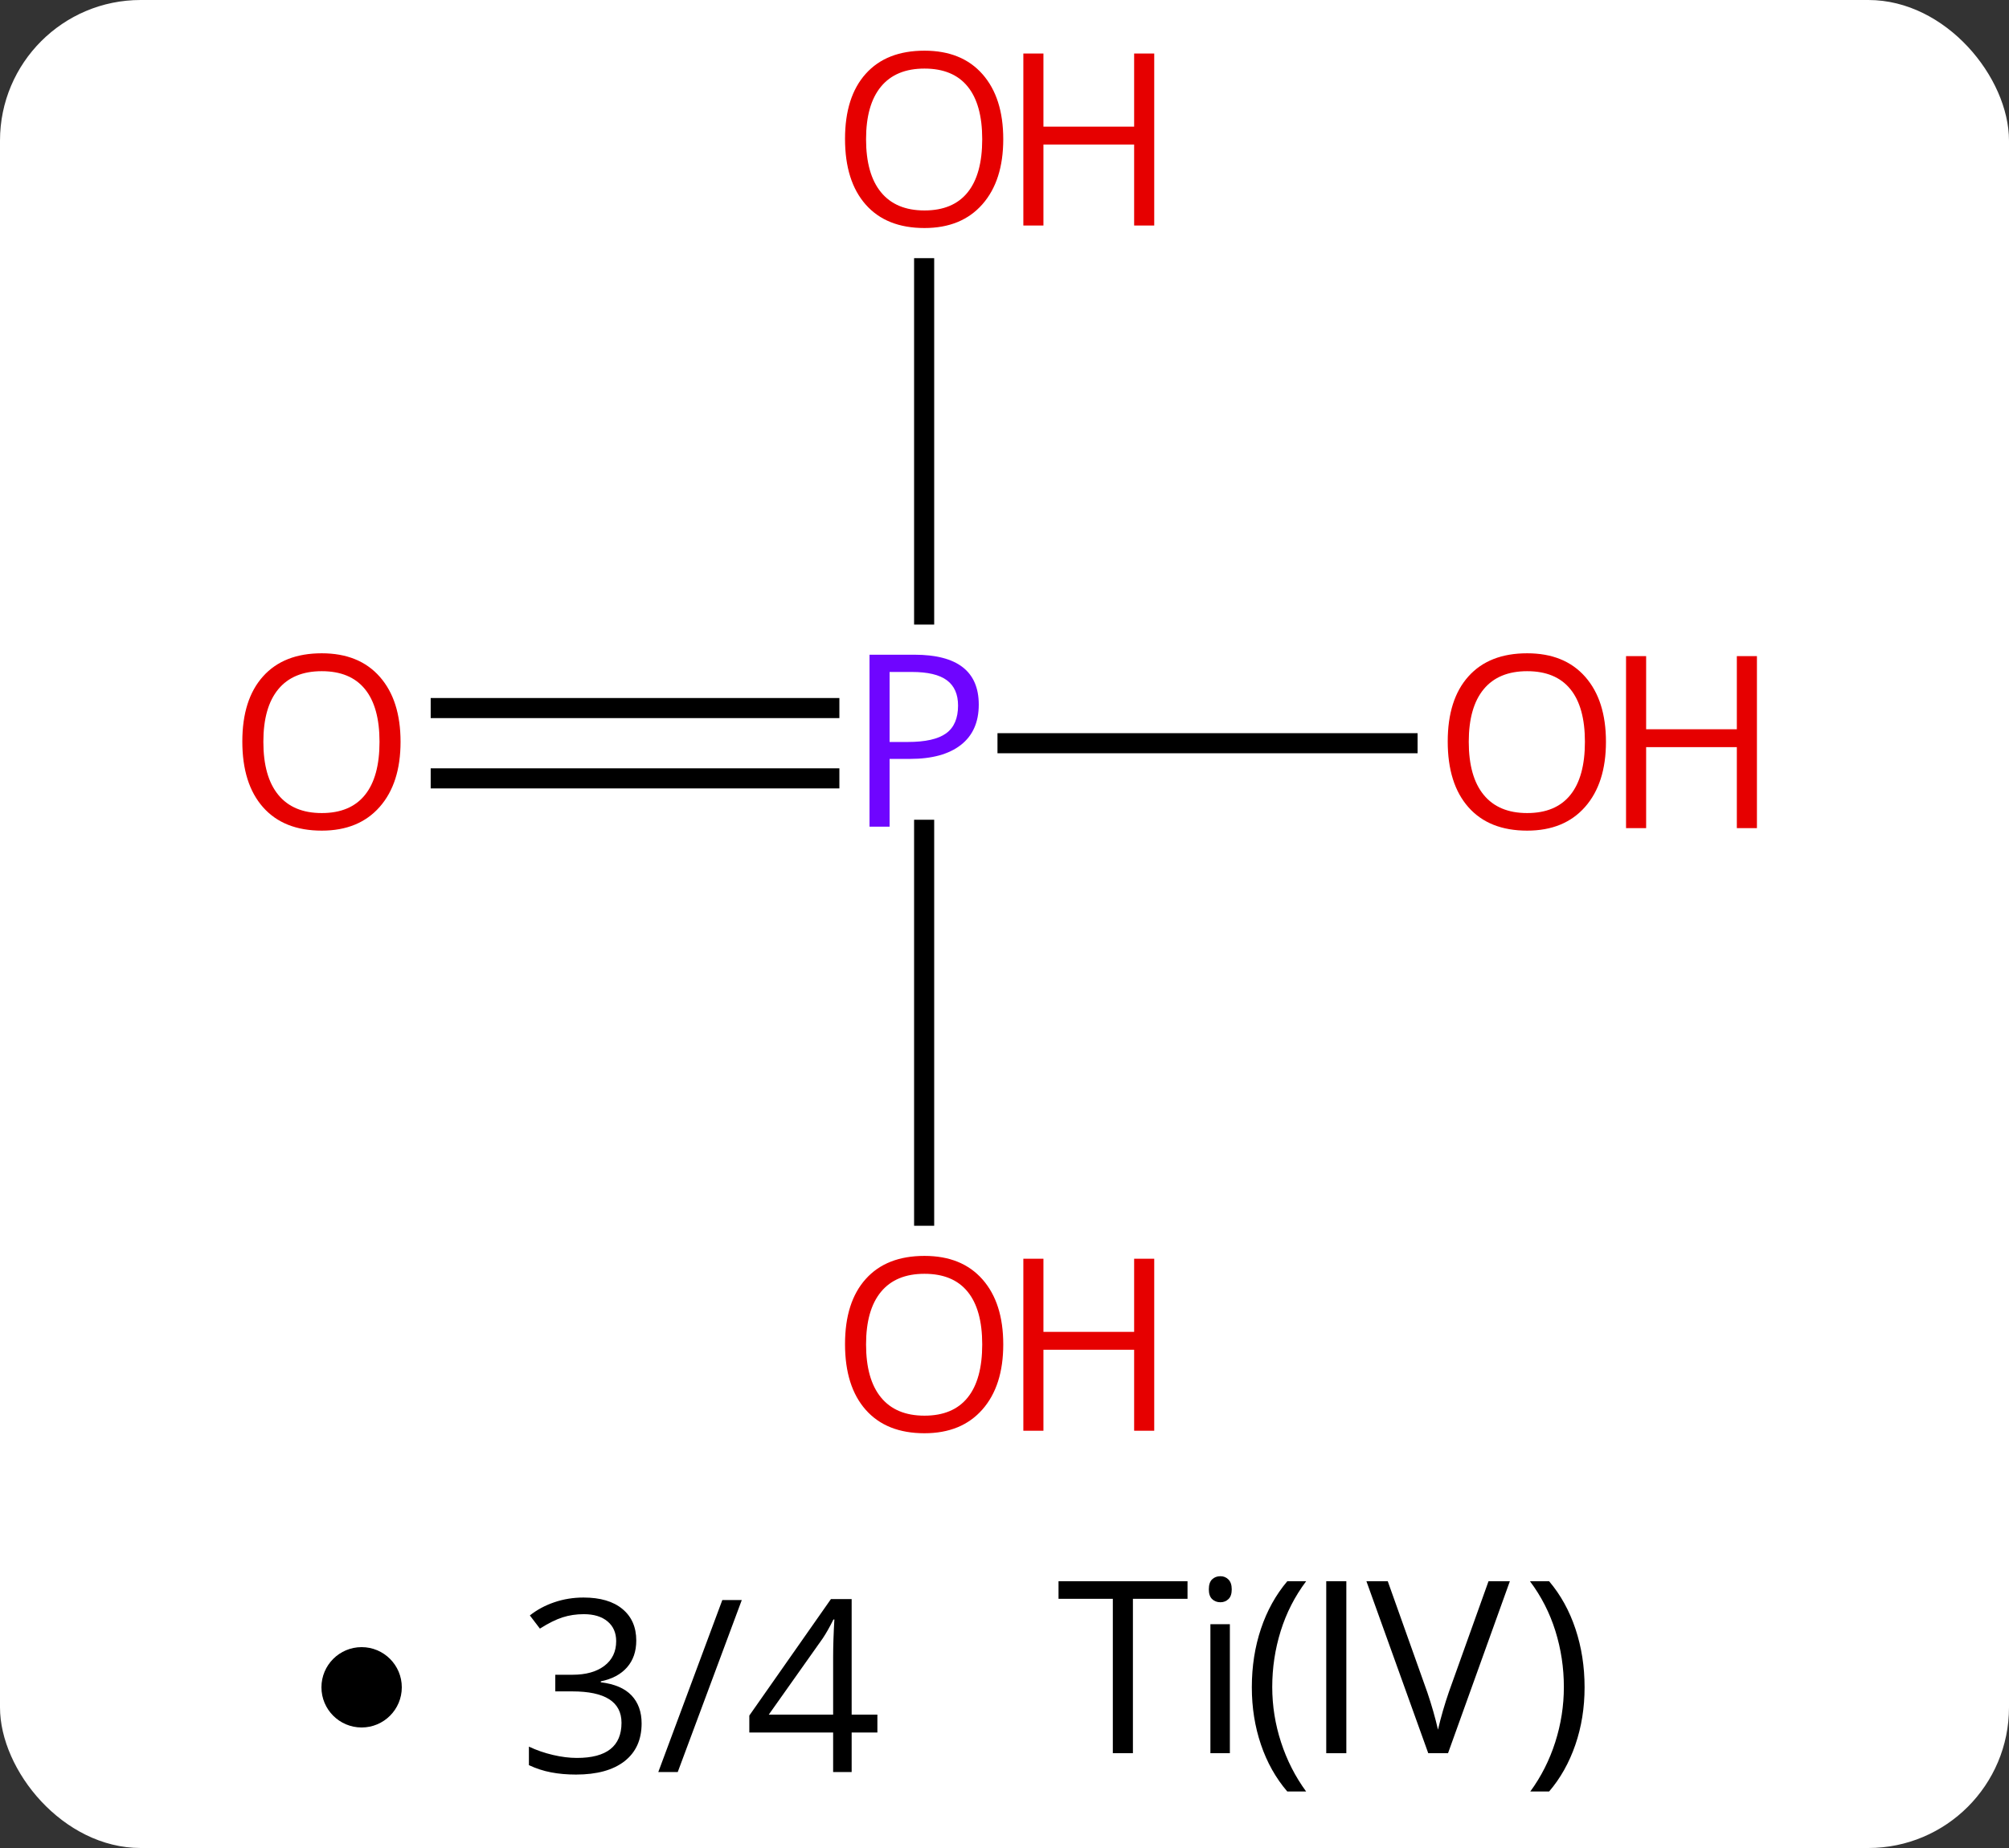 <svg width="100" viewBox="0 0 100 92" style="fill-opacity:1; color-rendering:auto; color-interpolation:auto; text-rendering:auto; stroke:black; stroke-linecap:square; stroke-miterlimit:10; shape-rendering:auto; stroke-opacity:1; fill:black; stroke-dasharray:none; font-weight:normal; stroke-width:1; font-family:'Open Sans'; font-style:normal; stroke-linejoin:miter; font-size:12; stroke-dashoffset:0; image-rendering:auto;" height="92" class="cas-substance-image" xmlns:xlink="http://www.w3.org/1999/xlink" xmlns="http://www.w3.org/2000/svg"><rect x="0" y="0" width="100" height="92" fill="#333333" stroke="none"/><svg class="cas-substance-single-component"><rect y="0" x="0" width="100" stroke="none" ry="7" rx="7" height="92" fill="white" class="cas-substance-group"/><svg y="0" x="9" width="81" viewBox="0 0 81 75" style="fill:black;" height="75" class="cas-substance-single-component-image"><svg><g><g transform="translate(37,37)" style="text-rendering:geometricPrecision; color-rendering:optimizeQuality; color-interpolation:linearRGB; stroke-linecap:butt; image-rendering:optimizeQuality;"><line y2="-1.75" y1="-1.75" x2="-24.062" x1="-4.719" style="fill:none;"/><line y2="1.75" y1="1.75" x2="-24.062" x1="-4.719" style="fill:none;"/><line y2="0" y1="0" x2="24.062" x1="4.151" style="fill:none;"/><line y2="23.523" y1="4.31" x2="0" x1="0" style="fill:none;"/><line y2="-23.648" y1="-6.406" x2="0" x1="0" style="fill:none;"/></g><g transform="translate(37,37)" style="fill:rgb(111,5,255); text-rendering:geometricPrecision; color-rendering:optimizeQuality; image-rendering:optimizeQuality; font-family:'Open Sans'; stroke:rgb(111,5,255); color-interpolation:linearRGB;"><path style="stroke:none;" d="M2.719 -1.922 Q2.719 -0.609 1.828 0.086 Q0.938 0.781 -0.703 0.781 L-1.719 0.781 L-1.719 4.156 L-2.719 4.156 L-2.719 -4.406 L-0.484 -4.406 Q2.719 -4.406 2.719 -1.922 ZM-1.719 -0.062 L-0.812 -0.062 Q0.5 -0.062 1.094 -0.492 Q1.688 -0.922 1.688 -1.875 Q1.688 -2.719 1.133 -3.133 Q0.578 -3.547 -0.609 -3.547 L-1.719 -3.547 L-1.719 -0.062 Z"/><path style="fill:rgb(230,0,0); stroke:none;" d="M-26.062 -0.07 Q-26.062 1.992 -27.102 3.172 Q-28.141 4.352 -29.984 4.352 Q-31.875 4.352 -32.906 3.188 Q-33.938 2.023 -33.938 -0.086 Q-33.938 -2.18 -32.906 -3.328 Q-31.875 -4.477 -29.984 -4.477 Q-28.125 -4.477 -27.094 -3.305 Q-26.062 -2.133 -26.062 -0.07 ZM-32.891 -0.07 Q-32.891 1.664 -32.148 2.57 Q-31.406 3.477 -29.984 3.477 Q-28.562 3.477 -27.836 2.578 Q-27.109 1.68 -27.109 -0.07 Q-27.109 -1.805 -27.836 -2.695 Q-28.562 -3.586 -29.984 -3.586 Q-31.406 -3.586 -32.148 -2.688 Q-32.891 -1.789 -32.891 -0.07 Z"/><path style="fill:rgb(230,0,0); stroke:none;" d="M33.938 -0.07 Q33.938 1.992 32.898 3.172 Q31.859 4.352 30.016 4.352 Q28.125 4.352 27.094 3.188 Q26.062 2.023 26.062 -0.086 Q26.062 -2.18 27.094 -3.328 Q28.125 -4.477 30.016 -4.477 Q31.875 -4.477 32.906 -3.305 Q33.938 -2.133 33.938 -0.07 ZM27.109 -0.07 Q27.109 1.664 27.852 2.57 Q28.594 3.477 30.016 3.477 Q31.438 3.477 32.164 2.578 Q32.891 1.68 32.891 -0.07 Q32.891 -1.805 32.164 -2.695 Q31.438 -3.586 30.016 -3.586 Q28.594 -3.586 27.852 -2.688 Q27.109 -1.789 27.109 -0.07 Z"/><path style="fill:rgb(230,0,0); stroke:none;" d="M41.453 4.227 L40.453 4.227 L40.453 0.195 L35.938 0.195 L35.938 4.227 L34.938 4.227 L34.938 -4.336 L35.938 -4.336 L35.938 -0.695 L40.453 -0.695 L40.453 -4.336 L41.453 -4.336 L41.453 4.227 Z"/><path style="fill:rgb(230,0,0); stroke:none;" d="M3.938 29.93 Q3.938 31.992 2.898 33.172 Q1.859 34.352 0.016 34.352 Q-1.875 34.352 -2.906 33.188 Q-3.938 32.023 -3.938 29.914 Q-3.938 27.82 -2.906 26.672 Q-1.875 25.523 0.016 25.523 Q1.875 25.523 2.906 26.695 Q3.938 27.867 3.938 29.93 ZM-2.891 29.93 Q-2.891 31.664 -2.148 32.57 Q-1.406 33.477 0.016 33.477 Q1.438 33.477 2.164 32.578 Q2.891 31.68 2.891 29.93 Q2.891 28.195 2.164 27.305 Q1.438 26.414 0.016 26.414 Q-1.406 26.414 -2.148 27.312 Q-2.891 28.211 -2.891 29.93 Z"/><path style="fill:rgb(230,0,0); stroke:none;" d="M11.453 34.227 L10.453 34.227 L10.453 30.195 L5.938 30.195 L5.938 34.227 L4.938 34.227 L4.938 25.664 L5.938 25.664 L5.938 29.305 L10.453 29.305 L10.453 25.664 L11.453 25.664 L11.453 34.227 Z"/><path style="fill:rgb(230,0,0); stroke:none;" d="M3.938 -30.07 Q3.938 -28.008 2.898 -26.828 Q1.859 -25.648 0.016 -25.648 Q-1.875 -25.648 -2.906 -26.812 Q-3.938 -27.977 -3.938 -30.086 Q-3.938 -32.18 -2.906 -33.328 Q-1.875 -34.477 0.016 -34.477 Q1.875 -34.477 2.906 -33.305 Q3.938 -32.133 3.938 -30.07 ZM-2.891 -30.07 Q-2.891 -28.336 -2.148 -27.43 Q-1.406 -26.523 0.016 -26.523 Q1.438 -26.523 2.164 -27.422 Q2.891 -28.32 2.891 -30.07 Q2.891 -31.805 2.164 -32.695 Q1.438 -33.586 0.016 -33.586 Q-1.406 -33.586 -2.148 -32.688 Q-2.891 -31.789 -2.891 -30.07 Z"/><path style="fill:rgb(230,0,0); stroke:none;" d="M11.453 -25.773 L10.453 -25.773 L10.453 -29.805 L5.938 -29.805 L5.938 -25.773 L4.938 -25.773 L4.938 -34.336 L5.938 -34.336 L5.938 -30.695 L10.453 -30.695 L10.453 -34.336 L11.453 -34.336 L11.453 -25.773 Z"/></g></g></svg></svg><svg y="75" x="16" class="cas-substance-saf"><svg y="7" x="0" width="4" style="fill:black;" height="4" class="cas-substance-saf-dot"><circle stroke="none" r="2" fill="black" cy="2" cx="2"/></svg><svg y="2" x="7" width="23" style="fill:black;" height="15" class="cas-substance-saf-coefficient"><svg><g><g transform="translate(12,7)" style="text-rendering:geometricPrecision; font-family:'Open Sans'; color-interpolation:linearRGB; color-rendering:optimizeQuality; image-rendering:optimizeQuality;"><path style="stroke:none;" d="M-3.329 -2.328 Q-3.329 -1.516 -3.79 -0.992 Q-4.251 -0.469 -5.095 -0.297 L-5.095 -0.25 Q-4.064 -0.125 -3.563 0.406 Q-3.063 0.938 -3.063 1.797 Q-3.063 3.016 -3.915 3.68 Q-4.767 4.344 -6.329 4.344 Q-7.001 4.344 -7.571 4.234 Q-8.142 4.125 -8.673 3.875 L-8.673 2.953 Q-8.11 3.219 -7.478 3.367 Q-6.845 3.516 -6.282 3.516 Q-4.064 3.516 -4.064 1.766 Q-4.064 0.203 -6.517 0.203 L-7.36 0.203 L-7.36 -0.625 L-6.501 -0.625 Q-5.501 -0.625 -4.915 -1.07 Q-4.329 -1.516 -4.329 -2.297 Q-4.329 -2.922 -4.759 -3.281 Q-5.189 -3.641 -5.939 -3.641 Q-6.501 -3.641 -6.993 -3.484 Q-7.485 -3.328 -8.126 -2.922 L-8.626 -3.578 Q-8.095 -4 -7.407 -4.234 Q-6.72 -4.469 -5.954 -4.469 Q-4.704 -4.469 -4.017 -3.898 Q-3.329 -3.328 -3.329 -2.328 ZM1.923 -4.344 L-1.265 4.219 L-2.233 4.219 L0.954 -4.344 L1.923 -4.344 ZM8.673 2.25 L7.392 2.25 L7.392 4.219 L6.47 4.219 L6.47 2.25 L2.298 2.25 L2.298 1.406 L6.36 -4.391 L7.392 -4.391 L7.392 1.359 L8.673 1.359 L8.673 2.25 ZM6.47 1.359 L6.47 -1.484 Q6.47 -2.328 6.532 -3.375 L6.485 -3.375 Q6.204 -2.812 5.954 -2.438 L3.267 1.359 L6.47 1.359 Z"/></g></g></svg></svg><svg y="0" x="34" width="32" style="fill:black;" height="17" class="cas-substance-saf-image"><svg><g><g transform="translate(7,8)" style="text-rendering:geometricPrecision; font-family:'Open Sans'; color-interpolation:linearRGB; color-rendering:optimizeQuality; image-rendering:optimizeQuality;"><path style="stroke:none;" d="M-0.608 4.281 L-1.608 4.281 L-1.608 -3.406 L-4.311 -3.406 L-4.311 -4.281 L2.11 -4.281 L2.11 -3.406 L-0.608 -3.406 L-0.608 4.281 ZM4.218 4.281 L3.249 4.281 L3.249 -2.141 L4.218 -2.141 L4.218 4.281 ZM3.171 -3.875 Q3.171 -4.219 3.335 -4.375 Q3.499 -4.531 3.749 -4.531 Q3.983 -4.531 4.147 -4.367 Q4.311 -4.203 4.311 -3.875 Q4.311 -3.547 4.147 -3.391 Q3.983 -3.234 3.749 -3.234 Q3.499 -3.234 3.335 -3.391 Q3.171 -3.547 3.171 -3.875 Z"/><path style="stroke:none;" d="M5.311 1 Q5.311 -0.562 5.765 -1.914 Q6.218 -3.266 7.077 -4.281 L8.015 -4.281 Q7.171 -3.156 6.749 -1.805 Q6.327 -0.453 6.327 0.984 Q6.327 2.391 6.765 3.734 Q7.202 5.078 8.015 6.188 L7.077 6.188 Q6.218 5.188 5.765 3.852 Q5.311 2.516 5.311 1 Z"/><path style="stroke:none;" d="M9.015 4.281 L9.015 -4.281 L10.015 -4.281 L10.015 4.281 L9.015 4.281 Z"/><path style="stroke:none;" d="M17.093 -4.281 L18.155 -4.281 L15.077 4.281 L14.093 4.281 L11.015 -4.281 L12.077 -4.281 L14.046 1.25 Q14.374 2.219 14.577 3.109 Q14.796 2.172 15.124 1.219 L17.093 -4.281 Z"/><path style="stroke:none;" d="M21.874 1 Q21.874 2.531 21.413 3.867 Q20.952 5.203 20.108 6.188 L19.171 6.188 Q19.983 5.078 20.413 3.734 Q20.843 2.391 20.843 0.984 Q20.843 -0.453 20.421 -1.805 Q19.999 -3.156 19.155 -4.281 L20.108 -4.281 Q20.968 -3.266 21.421 -1.906 Q21.874 -0.547 21.874 1 Z"/></g></g></svg></svg></svg></svg></svg>